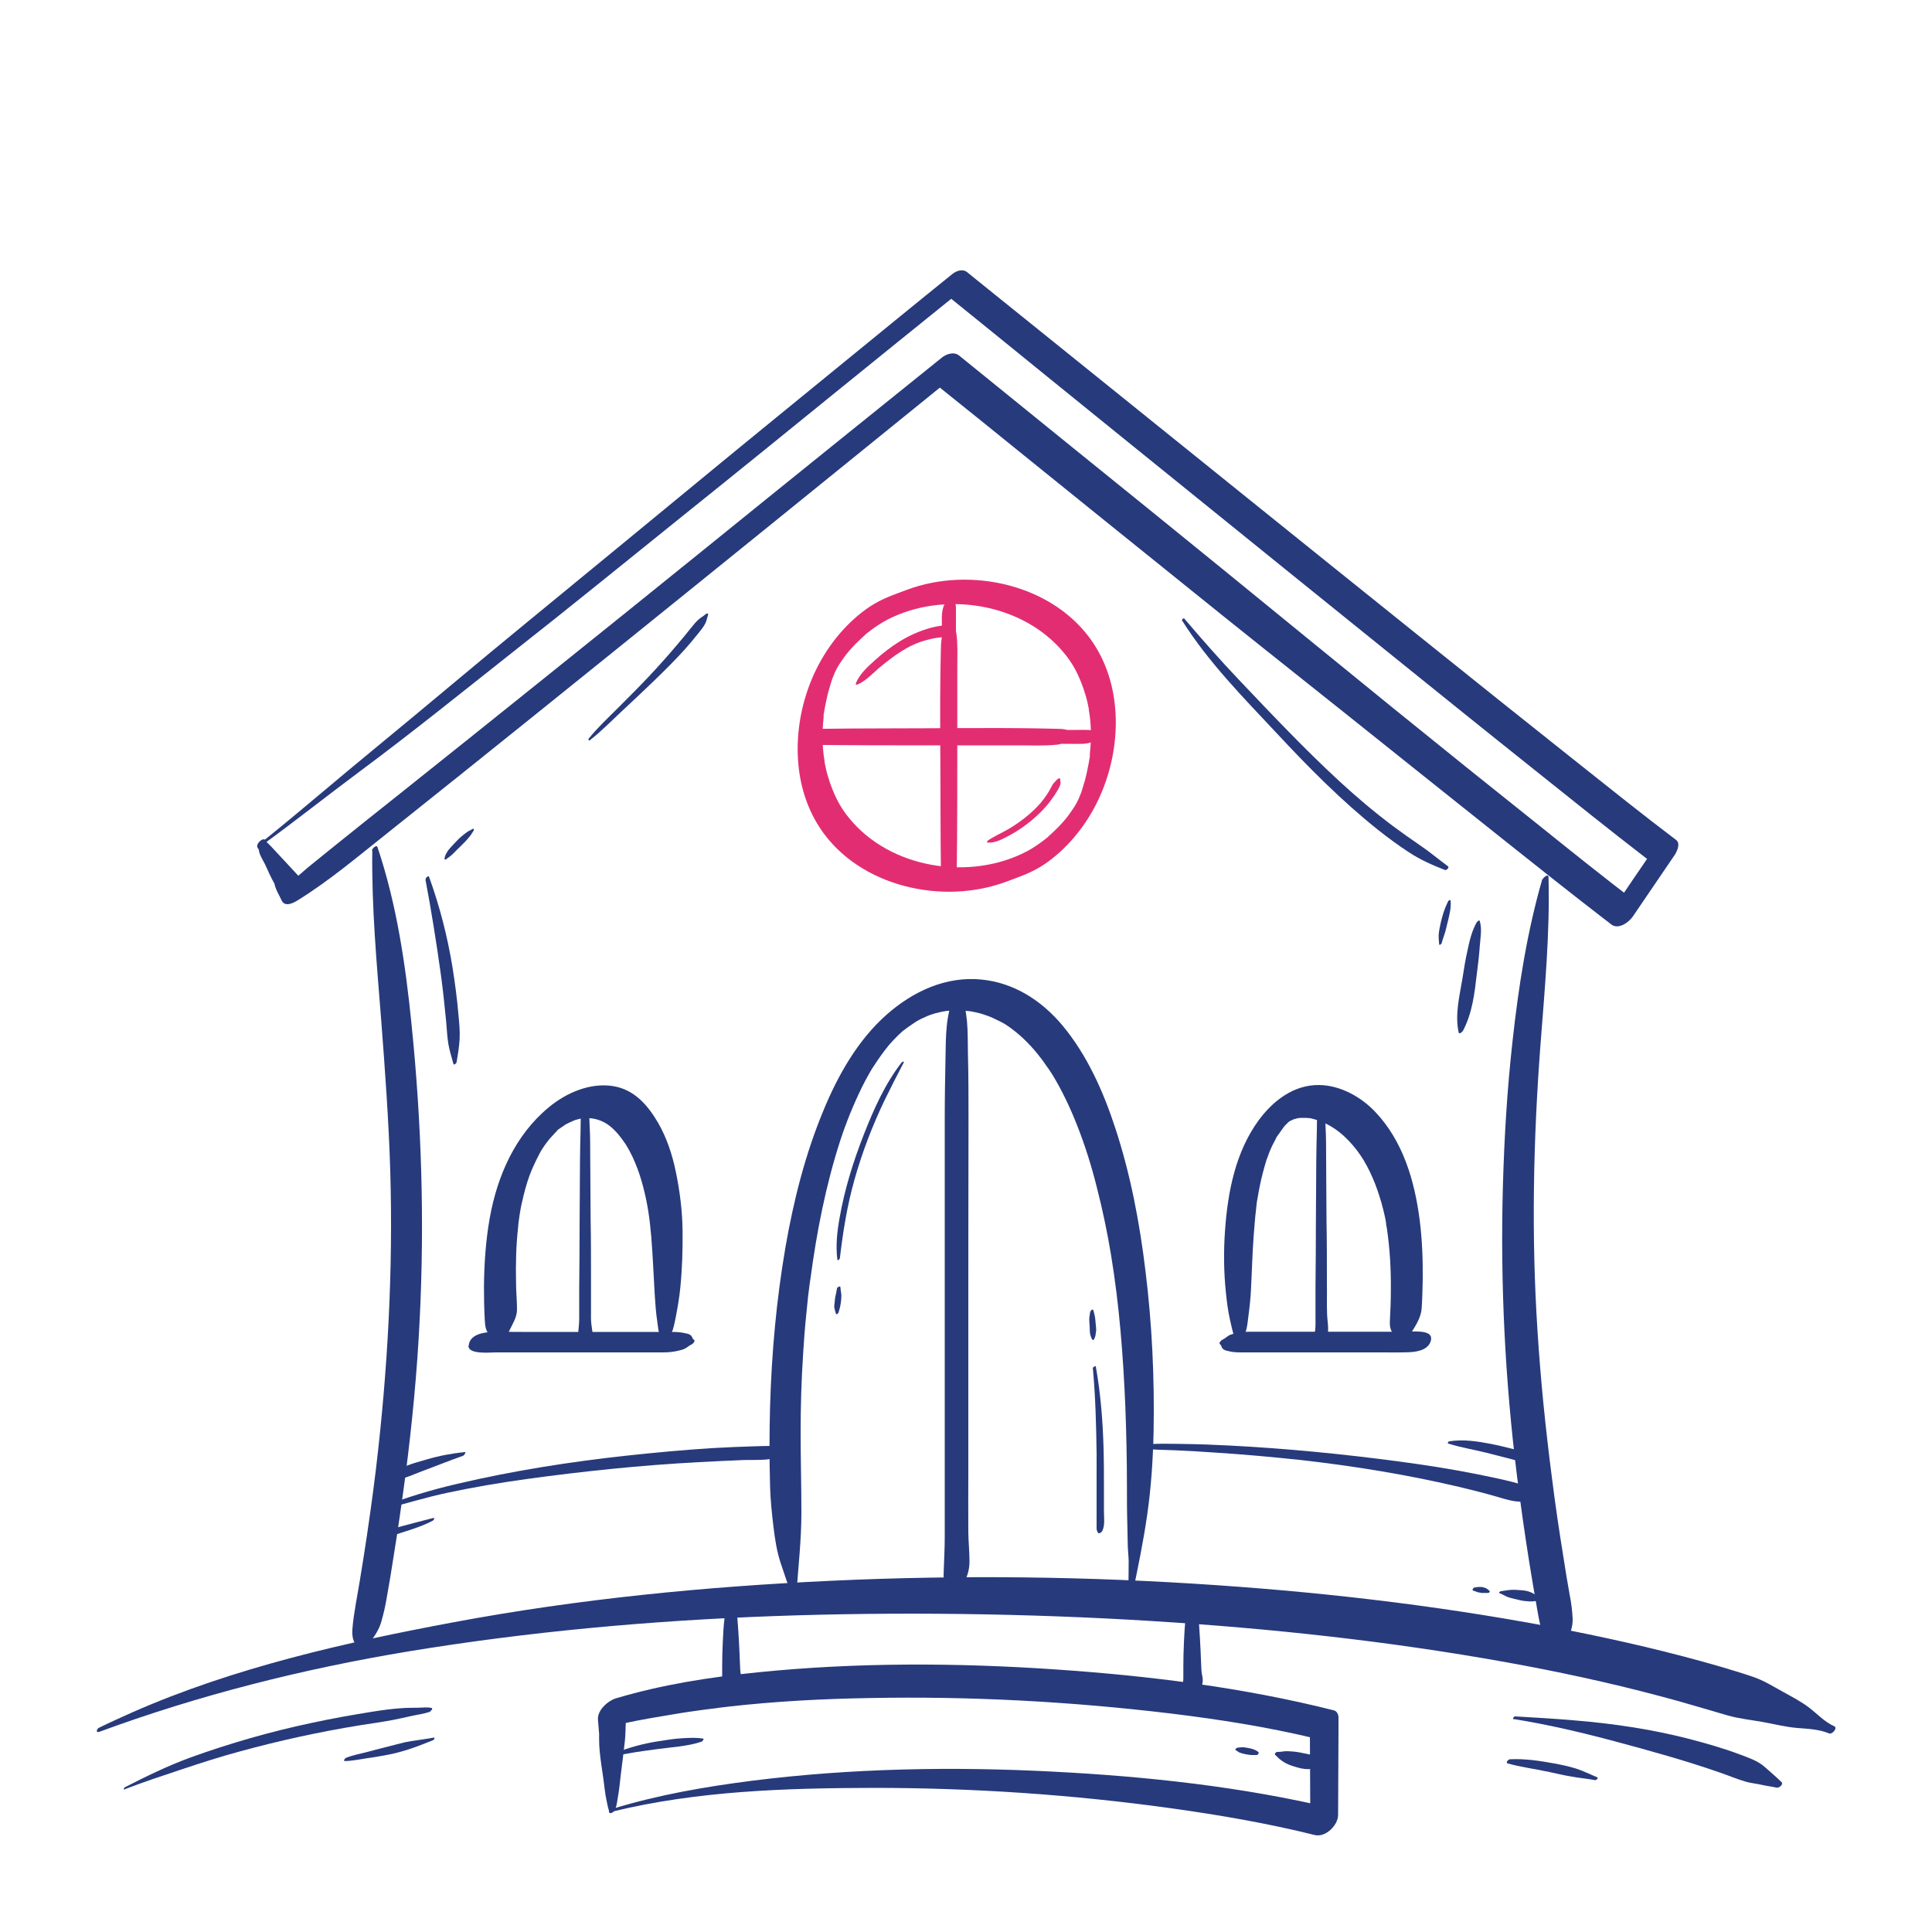<?xml version="1.0" encoding="UTF-8"?>
<svg id="ICONS" xmlns="http://www.w3.org/2000/svg" viewBox="0 0 100 100">
  <defs>
    <style>
      .cls-1 {
        fill: #273a7c;
      }

      .cls-1, .cls-2 {
        stroke-width: 0px;
      }

      .cls-2 {
        fill: #e32d73;
      }
    </style>
  </defs>
  <path class="cls-1" d="m19.27,44.03c-.04,2.93.23,5.84.46,8.76.2,2.61.39,5.21.47,7.82.15,5.15-.13,10.3-.74,15.42-.18,1.48-.4,3.05-.64,4.57-.13.82-.26,1.63-.41,2.45-.07.43-.14.85-.17,1.28-.03.41.05.7.32,1,.14.15.39-.08.47-.18.29-.36.57-.74.7-1.19.12-.41.21-.81.28-1.22.13-.72.25-1.44.36-2.16.23-1.41.43-2.83.62-4.24.34-2.65.6-5.32.73-7.99.26-5.12.1-10.24-.42-15.34-.31-3.09-.77-6.21-1.76-9.16-.05-.16-.29.08-.29.18h0Z"/>
  <path class="cls-1" d="m79.83,45.5c-.79,2.74-1.23,5.55-1.54,8.38-.28,2.49-.43,5-.5,7.51-.14,5.02.11,10.04.73,15.01.19,1.5.4,3,.64,4.5.13.81.27,1.62.41,2.43.07.4.14.79.26,1.17.13.44.36.66.76.86.17.08.41-.15.47-.29.17-.41.36-.84.34-1.29-.02-.41-.07-.81-.15-1.21-.12-.66-.23-1.33-.33-1.99-.22-1.35-.42-2.71-.59-4.07-.33-2.54-.59-5.09-.75-7.64-.32-4.91-.22-9.83.15-14.73.22-2.91.5-5.82.42-8.74,0-.2-.27.02-.3.11h0Z"/>
  <path class="cls-1" d="m5.11,89.65c5.17-1.91,10.58-3.27,16.01-4.17,6.25-1.03,12.58-1.6,18.9-1.83s13.13-.15,19.69.26c6.1.38,12.2,1.04,18.21,2.12,2.67.48,5.33,1.05,7.96,1.75,1.19.31,2.36.67,3.54,1.01.6.17,1.21.23,1.82.34s1.19.26,1.79.31c.53.04,1.15.07,1.64.28.17.07.46-.29.27-.37-.48-.21-.86-.62-1.27-.94s-.91-.58-1.38-.84c-.51-.28-1-.59-1.56-.78s-1.13-.36-1.7-.53c-2.55-.74-5.14-1.34-7.75-1.86-6.04-1.19-12.16-1.93-18.29-2.35-6.63-.46-13.31-.54-19.95-.23-6.54.3-13.09.94-19.52,2.14-5.64,1.05-11.4,2.35-16.67,4.67-.58.26-1.16.52-1.73.8-.11.05-.18.27,0,.21h0Z"/>
  <path class="cls-1" d="m31.69,93.77c4.41-1.08,9.02-1.22,13.53-1.23,5.16,0,10.33.35,15.43,1.06,2.49.35,4.95.77,7.4,1.38.55.14,1.2-.49,1.21-1.03,0-1.48.02-2.95.02-4.43,0-.21,0-.42,0-.63,0-.14-.08-.32-.23-.36-4.71-1.19-9.57-1.79-14.41-2.12-5.13-.35-10.31-.37-15.43.15-2.48.25-4.92.63-7.31,1.34-.42.12-.99.61-.95,1.11.01.16.03.31.04.47,0,.08.01.16.02.24,0,.04,0,.26,0,.07,0,.02,0,.04,0,.06,0,.05,0,.11,0,.16,0,.21.01.43.03.64.05.5.11.86.18,1.35.06.4.09.82.18,1.22.03.13.05.27.09.4.01.04.05.16.03.09,0,.01,0,.04,0,.05,0,.21.35,0,.35-.17,0-.01,0-.02,0-.03,0-.04,0,0,0,.02,0-.03.02-.07.03-.1.03-.13.05-.26.07-.39.08-.43.12-.87.17-1.3.07-.56.13-1.01.19-1.56.03-.24.04-.48.05-.72,0-.1,0-.19.01-.29,0-.08,0-.14-.01-.02,0-.09.02-.19.03-.28.02-.22.03-.44.05-.65l-.95,1.11c.97-.24,1.96-.42,2.94-.58.53-.09,1.06-.18,1.59-.25.28-.04.55-.08.83-.11.02,0,.25-.03.08-.01.07,0,.14-.02.21-.03.17-.02.33-.04.5-.06,2.45-.28,4.91-.41,7.37-.45,5.2-.1,10.4.18,15.56.8,2.55.31,4.95.69,7.44,1.28l-.23-.36c0,1.47.02,2.93.02,4.4v.63c.41-.34.81-.69,1.21-1.03-4.75-1.13-9.64-1.66-14.51-1.91-5.2-.27-10.42-.18-15.59.47-2.43.31-4.86.73-7.21,1.45-.07.02-.16.19-.04.17Z"/>
  <path class="cls-1" d="m37.75,82.55c-.19.37-.2.81-.25,1.21s-.07.84-.09,1.26-.03.83-.03,1.24c0,.2,0,.39,0,.59,0,.24-.08.47-.07.71,0,.1.05.22.17.26l.06.02c.25.08.5-.13.64-.32.19-.24.24-.48.18-.77-.05-.21-.05-.41-.06-.63-.02-.43-.03-.86-.06-1.3s-.05-.85-.09-1.27c-.03-.33,0-.82-.2-1.09-.05-.07-.16.05-.18.09h0Z"/>
  <path class="cls-1" d="m61.62,82.55c-.19.37-.2.81-.25,1.21s-.07.84-.09,1.26-.03.83-.03,1.24c0,.2,0,.39,0,.59,0,.24-.08.47-.07.71,0,.1.05.22.17.26l.06.02c.25.08.5-.13.64-.32.19-.24.24-.48.18-.77-.05-.21-.05-.41-.06-.63-.02-.43-.03-.86-.06-1.3s-.05-.85-.09-1.27c-.03-.33,0-.82-.2-1.09-.05-.07-.16.05-.18.09h0Z"/>
  <path class="cls-1" d="m58.61,82.53c.29-1.37.57-2.75.77-4.13s.3-2.87.33-4.31c.05-2.77-.08-5.55-.42-8.3-.3-2.49-.77-4.98-1.55-7.36-.62-1.91-1.47-3.83-2.77-5.38-1.07-1.27-2.5-2.19-4.18-2.35-1.84-.18-3.54.62-4.89,1.81-1.5,1.32-2.53,3.15-3.28,4.97-.94,2.26-1.54,4.64-1.96,7.05-.47,2.72-.72,5.48-.8,8.24-.04,1.4-.04,2.8,0,4.2.02.68.09,1.35.17,2.02s.18,1.35.4,1.98c.19.56.37,1.12.58,1.67.05.12.21-.06.21-.13.1-1.41.26-2.81.26-4.22s-.04-2.76-.04-4.14.04-2.72.13-4.08c.04-.67.09-1.34.16-2.01.03-.33.07-.66.1-.99.02-.16.04-.32.06-.47,0-.03.03-.25.02-.13.01-.1.02-.19.04-.29.32-2.41.79-4.82,1.54-7.14.09-.26.17-.52.27-.78.07-.19-.04.1.02-.04.02-.06.04-.11.06-.17.05-.13.1-.26.15-.38.19-.47.4-.94.62-1.39.11-.22.23-.45.35-.66.03-.05.05-.09.08-.14.02-.03.13-.22.04-.07s.01-.02.03-.05c.04-.06.07-.12.11-.17.24-.37.49-.73.77-1.07.03-.03.14-.17.02-.03s0,0,.04-.04c.07-.08.14-.16.22-.24.14-.15.28-.29.43-.42.04-.03.08-.07.12-.1-.06.05-.19.16-.07.06.08-.06.16-.12.24-.18.15-.11.31-.21.47-.32.03-.02-.21.12-.05.03.04-.02.07-.04.11-.06.08-.05.17-.09.26-.13.08-.04.16-.07.24-.11.04-.02.1-.03.13-.05,0,0-.19.06-.11.04.03,0,.05-.02.08-.03.17-.06.35-.11.53-.15.09-.02.17-.04.26-.05.04,0,.1-.03.14-.02.01,0-.17.01-.09.01.03,0,.07,0,.1-.01.38-.03.76-.03,1.13.02.04,0,.08.01.12.02.12.01-.13-.03.01,0,.09.02.19.04.28.06.18.04.35.1.52.16s.34.14.5.22c.08.04.16.08.24.12.04.02.07.04.11.06.05.03.16.1.04.02.32.21.63.45.91.71.3.28.58.58.83.9.14.17.27.35.4.54.06.08.11.16.17.24.03.05.06.1.1.15.04.06-.01-.02-.02-.03.02.04.04.07.07.11.51.84.93,1.73,1.29,2.65.41,1.04.74,2.1,1.01,3.18.3,1.16.56,2.42.74,3.52.43,2.62.63,5.25.74,7.9.05,1.36.08,2.72.08,4.07,0,.66,0,1.31.02,1.96,0,.32.02.64.02.96s.04.62.05.92c0,.61-.01,1.21-.03,1.82,0,.13.19,0,.2-.07h0Z"/>
  <path class="cls-1" d="m49.37,51.48c-.18.56-.32,1.09-.37,1.68-.05.51-.05,1.03-.06,1.55-.02,1.03-.04,2.07-.04,3.1,0,2.05,0,4.11,0,6.16,0,4.04,0,8.08,0,12.13v3.42c0,.58-.03,1.15-.05,1.73-.01.26-.04.62.12.85.13.18.28.34.4.53.07.11.26-.07.28-.14.1-.24.21-.48.32-.72.14-.31.21-.61.21-.95,0-.49-.05-.98-.06-1.47-.01-1.02,0-2.04,0-3.06,0-2.03,0-4.07,0-6.1,0-4.07,0-8.13.01-12.2,0-1.15,0-2.29-.03-3.44-.01-.56,0-1.14-.05-1.7-.03-.26-.06-.52-.12-.78s-.16-.49-.28-.74c-.07-.16-.28.06-.31.15h0Z"/>
  <path class="cls-1" d="m13.56,43.75c1.72-1.25,3.39-2.58,5.1-3.85,2.68-1.99,5.29-4.1,7.91-6.17,2.98-2.34,5.92-4.74,8.87-7.11,2.73-2.19,5.44-4.39,8.15-6.59,1.88-1.52,3.75-3.04,5.64-4.56.14-.12.29-.23.43-.35l-.74.09c1.76,1.42,3.52,2.85,5.28,4.28,2.69,2.18,5.38,4.36,8.08,6.54,3.02,2.44,6.04,4.89,9.06,7.32,2.75,2.22,5.49,4.43,8.25,6.63,1.84,1.47,3.68,2.95,5.55,4.39.14.1.27.21.41.31l.09-.79c-.72,1.05-1.44,2.1-2.15,3.16l1.12-.42c-1.65-1.26-3.27-2.56-4.89-3.86-2.56-2.04-5.11-4.09-7.65-6.15-2.87-2.33-5.73-4.67-8.6-7.01-2.65-2.16-5.31-4.31-7.97-6.46-1.81-1.47-3.63-2.94-5.44-4.41-.14-.11-.28-.23-.42-.34-.26-.21-.66-.08-.89.11-1.64,1.32-3.29,2.65-4.93,3.97-2.48,2-4.96,4-7.44,6.01-2.77,2.24-5.54,4.47-8.32,6.7-2.52,2.02-5.03,4.04-7.56,6.05-.99.79-1.99,1.58-2.98,2.38-.15.12-.3.24-.45.37.23-.21.05-.05-.01,0-.05.04-.11.09-.16.13-.19.16-.39.31-.58.47-.17.14-.34.27-.5.41-.05.04-.09.08-.14.12-.22.18,0,.01.03-.02-.08.08-.19.15-.27.23-.07.07-.14.13-.21.2-.12.11-.24.22-.36.33l.86-.22c-.34-.37-.68-.73-1.02-1.1l-.68-.73c-.15-.16-.2-.17-.29-.32-.12-.18-.54.2-.4.4l.09.14-.03-.14c-.04.27.21.62.32.85.17.36.32.74.54,1.08l-.07-.18c.03.33.25.67.39.97.15.33.55.16.78.02,1.71-1.05,3.26-2.38,4.83-3.62,2.45-1.95,4.89-3.91,7.33-5.87,2.77-2.23,5.54-4.46,8.31-6.7,2.54-2.05,5.07-4.1,7.6-6.15,1.77-1.44,3.55-2.87,5.32-4.31.14-.11.28-.22.41-.33l-.89.11c1.69,1.35,3.37,2.71,5.05,4.07,2.58,2.08,5.16,4.17,7.75,6.25,2.88,2.33,5.78,4.63,8.68,6.94,2.64,2.11,5.28,4.22,7.93,6.33,1.76,1.4,3.53,2.81,5.32,4.19.13.1.27.2.4.31.37.28.9-.1,1.12-.42.72-1.05,1.43-2.11,2.15-3.16.12-.17.33-.61.09-.79-1.73-1.31-3.43-2.67-5.14-4.03-2.68-2.13-5.35-4.26-8.01-6.4-3.03-2.43-6.05-4.86-9.08-7.3-2.78-2.24-5.56-4.48-8.34-6.72-1.9-1.53-3.81-3.07-5.71-4.6-.14-.12-.29-.23-.43-.35-.21-.17-.54-.07-.74.09-1.74,1.4-3.47,2.82-5.2,4.23-2.64,2.16-5.29,4.31-7.92,6.48-2.94,2.42-5.88,4.84-8.83,7.26-2.69,2.2-5.34,4.45-8.02,6.65-1.82,1.49-3.6,3.03-5.43,4.51-.13.11-.27.21-.4.32-.08.06-.07.21.05.12Z"/>
  <path class="cls-1" d="m34.55,69.37c.12-.19.21-.35.28-.56.07-.23.11-.46.16-.7.09-.47.17-.95.22-1.43.1-.99.13-1.98.12-2.97s-.14-2.06-.35-3.06c-.18-.88-.47-1.76-.92-2.54-.53-.9-1.22-1.71-2.31-1.89-1.19-.2-2.44.34-3.34,1.09-1.74,1.43-2.67,3.55-3.06,5.73-.21,1.18-.29,2.37-.3,3.57,0,.56.01,1.12.04,1.68.02.31.03.62.29.84.1.08.18.1.27.17.08.06.15.13.22.2.09.09.25-.06.29-.14.07-.18.17-.42.23-.54.16-.33.37-.65.37-1.04,0-.47-.05-.94-.05-1.4-.02-.96,0-1.93.11-2.88,0-.06.01-.12.02-.19,0,.03-.02.13,0-.03.02-.12.03-.25.05-.37.04-.25.08-.49.14-.73.1-.45.22-.9.38-1.34.05-.16,0-.02,0,0,.03-.07.05-.13.08-.2.04-.09.07-.18.11-.26.1-.22.2-.43.31-.64.03-.06.07-.13.1-.18-.02.02-.11.18-.02.03.06-.1.13-.2.19-.29.05-.08.11-.15.17-.23.04-.05.07-.09.11-.14.17-.21-.12.12.03-.03.06-.07.13-.14.19-.21.04-.04.08-.09.13-.13l.03-.03c.09-.08.08-.07-.03.02.03-.07.22-.17.28-.22.05-.04.11-.07.16-.11.21-.14-.17.09.05-.03.1-.05.21-.11.31-.15.04-.02.2-.08.03-.02.05-.02.1-.03.14-.05.12-.04.24-.06.36-.09.15-.03.05,0,.02,0,.07,0,.15-.01.22-.01.4,0,.83.13,1.18.41.33.26.59.6.82.94.07.11.03.04.01.02.03.04.05.09.08.13.05.08.09.16.14.25.1.19.19.38.27.58.17.4.3.81.41,1.23.23.88.34,1.65.42,2.59.08,1,.12,2,.18,3.01.03.46.06.91.13,1.37.03.21.05.43.1.63.02.07.03.18.07.24.04.07.13.11.19.16.05.03.11-.01.14-.05h0Z"/>
  <path class="cls-1" d="m24.25,69.65c-.04.47,1.14.35,1.39.35h1.5c.97,0,1.93,0,2.9,0h2.89c.46,0,.92,0,1.39,0,.25,0,.47-.02.71-.07.14-.03.28-.06.41-.12s.23-.17.37-.23c.05-.02.2-.17.11-.23s-.08-.15-.15-.22c-.08-.08-.19-.1-.29-.12-.25-.06-.48-.07-.74-.07-.5,0-1,0-1.5,0h-3.1c-1.03,0-2.07,0-3.1,0-.52,0-1.04-.01-1.55,0-.48.02-1.18.13-1.23.71h0Z"/>
  <path class="cls-1" d="m30.2,56.94c-.19.48-.13,1.07-.15,1.58s-.02,1.05-.03,1.58l-.02,3.3c0,1.08-.01,2.17-.02,3.25,0,.53,0,1.05,0,1.58,0,.25-.03.49-.05.74-.02.23-.06.5.12.67.21.2.54-.17.59-.35.07-.25,0-.48-.03-.74-.03-.23-.02-.47-.02-.7,0-.51,0-1.03,0-1.54,0-1.08,0-2.16-.02-3.23l-.02-3.23c0-.52,0-1.04-.03-1.56l-.03-.82c0-.21,0-.43-.12-.62-.04-.07-.16.05-.18.09h0Z"/>
  <path class="cls-1" d="m64.28,69.35c.11-.19.19-.35.24-.57s.07-.45.1-.68c.06-.45.11-.9.13-1.35.05-.93.07-1.86.14-2.79.04-.47.07-.95.13-1.42,0-.05.01-.1.02-.14-.02.12,0-.03,0-.06.01-.11.03-.21.05-.32.04-.23.08-.47.13-.7.09-.43.2-.85.33-1.27.02-.05.14-.37.06-.17.04-.1.08-.2.12-.31.08-.2.18-.39.28-.58.02-.04.04-.07.06-.11.09-.16-.03.05-.03.05-.01-.03.15-.23.17-.26.05-.08.11-.15.16-.23.03-.04.06-.08.09-.12.14-.18-.17.18-.02.02.06-.07.12-.14.19-.2l.02-.02c.09-.08.08-.08-.02.01,0-.02.11-.08.13-.1.2-.15-.12.05.02-.01.06-.02.11-.06.17-.08.15-.07.03,0,0,0,.07-.02.14-.04.21-.06,0,0,.22-.03.12-.02s.13,0,.12,0c.11,0,.22,0,.33.01.13.01.07,0,.22.04.13.03.27.08.4.13.47.18.84.43,1.21.76.68.63,1.12,1.32,1.48,2.15.19.43.34.88.47,1.33.06.21.11.43.16.64.03.12.05.24.07.36,0,0,.02.13,0,.05.01.07.02.15.04.22.16,1.07.22,2.15.21,3.22,0,.53-.02,1.07-.05,1.6-.02.34.05.6.33.81.07.05.17.18.26.3.08.11.25-.08.29-.14.32-.55.74-1.03.77-1.69.03-.48.04-.96.05-1.45.01-1.03-.03-2.05-.16-3.07-.26-2.01-.86-4.06-2.28-5.56-.74-.79-1.81-1.39-2.91-1.41-1.33-.02-2.41.82-3.16,1.85-1.18,1.63-1.58,3.68-1.72,5.64-.08,1.07-.07,2.17.04,3.23.05.49.11.98.22,1.46.05.21.09.42.15.62.02.08.05.21.1.29s.13.11.21.16c.06.04.13-.03.15-.08h0Z"/>
  <path class="cls-1" d="m74.07,69.28c.04-.47-1.02-.35-1.29-.35h-1.39c-.9,0-1.79,0-2.69,0h-2.68c-.44,0-.87,0-1.31,0-.26,0-.49.02-.74.08-.11.02-.22.05-.32.09-.14.07-.25.19-.39.25-.05.02-.2.17-.11.23.08.06.07.17.15.24s.18.09.27.11c.23.06.44.07.67.07.49,0,.98,0,1.47,0h2.89c.97,0,1.93,0,2.9,0,.48,0,.97.01,1.45-.01s1.08-.16,1.13-.71h0Z"/>
  <path class="cls-1" d="m68.31,56.94c-.19.48-.13,1.07-.15,1.58s-.02,1.05-.03,1.58l-.02,3.25c0,1.08-.01,2.17-.02,3.25,0,.52,0,1.03,0,1.55,0,.25.01.48-.02.73-.03.22-.13.5-.03.72.11.24.46,0,.54-.14.27-.46.13-.93.11-1.43-.02-.54,0-1.07-.01-1.61,0-1.08,0-2.16-.02-3.23l-.02-3.23c0-.55,0-1.11-.03-1.66l-.03-.82c0-.21,0-.43-.12-.62-.04-.07-.16.05-.18.09h0Z"/>
  <path class="cls-2" d="m48.76,30.5c-.35,0-.7-.03-1.05-.05s-.66.07-.98.17c-.68.22-1.32.49-1.9.91-1.16.84-2.07,2.01-2.67,3.3-1.11,2.39-1.26,5.45.12,7.77,1.87,3.15,6.16,4.24,9.51,3.14,1.96-.64,3.63-1.95,4.69-3.72,1-1.67,1.27-3.7.86-5.59-.37-1.69-1.31-3.19-2.66-4.26-.65-.51-1.38-.92-2.15-1.22-.38-.15-.77-.26-1.17-.36-.42-.1-.88-.21-1.31-.12-.23.05-.42.09-.66.07-.21-.02-.43-.03-.64-.04-.14,0-.3.3-.14.28.37-.03.83-.12,1.15.08s.73.22,1.09.31c.76.18,1.5.47,2.19.86,1.37.77,2.44,1.96,3.04,3.42.67,1.61.77,3.48.14,5.11-.14.37-.38.82-.55,1.1-.1.17-.22.33-.33.49-.07.09-.13.18-.21.27-.01.01-.11.13-.06.07s-.07.08-.08.09c-.14.16-.29.31-.44.45-.08.08-.16.15-.25.23-.02.02-.11.1-.01.02-.06.05-.12.1-.17.14-.33.26-.69.5-.98.65-2.92,1.53-7.06.91-9.2-1.74-.36-.44-.61-.87-.84-1.44-.11-.27-.2-.54-.28-.82-.04-.14-.07-.28-.1-.42-.01-.07-.03-.13-.04-.2-.02-.1.02.12,0-.04,0-.04-.01-.09-.02-.13-.09-.6-.11-1.2-.06-1.8,0-.07.01-.14.02-.21,0-.04,0-.09.01-.13,0-.02.01-.13,0-.06s0-.04,0-.06c0-.04.01-.09.02-.13.01-.08.03-.16.04-.24.06-.3.12-.61.2-.9.04-.14.08-.27.12-.4.01-.03.02-.07.03-.1,0,0,.06-.16.02-.07-.03.08.01-.03.02-.05.02-.04.03-.08.05-.12.11-.29.24-.56.39-.83.04-.07.08-.14.12-.21.01-.03.07-.11,0,.01.02-.03.04-.06.06-.09.08-.13.17-.26.26-.39.08-.11.17-.22.25-.33,0,0,.11-.14.04-.05-.06.07.01-.01.03-.03.06-.07.12-.13.18-.19.1-.11.21-.21.32-.31.05-.05.1-.09.16-.14-.12.1.08-.07.12-.09.24-.19.49-.37.75-.52-.07.04.08-.05.11-.06.11-.06.14-.08.22-.13.15-.08.3-.16.46-.22.32-.13.64-.22.95-.35.35-.14.68-.23,1.06-.26.11,0,.32-.28.14-.28Z"/>
  <path class="cls-2" d="m49.17,30.82v-.02c0-.05-.09,0-.09.04-.05.46-.09.92-.14,1.37-.02.14-.04.28-.08.41-.01.05-.03.1-.05.15,0,.02-.01.04-.02.06,0,.03,0,.02,0-.03-.02.04-.04.09-.04.14-.04.13,0-.04,0,0,0,.06-.01.11-.02.17-.02.16-.03.31-.03.47l-.02.94c-.04,2.4,0,4.8,0,7.2,0,1.31.01,2.62.03,3.93,0,.23.25.24.41.16.19-.09.4-.32.4-.55-.05-3.82-.04-7.64-.04-11.46v-1.55c0-.24,0-.49,0-.73,0-.11-.01-.26-.05-.36s-.12-.14-.21-.2c-.06-.04-.15.01-.19.07-.12.19-.21.34-.25.57-.04.24-.03.49-.03.73v1.35c0,.94,0,1.89,0,2.83v5.87c0,1.09-.02,2.18-.04,3.27,0,.23.25.23.41.16.2-.09.4-.32.4-.55.03-2.37.03-4.74.03-7.12,0-1.21,0-2.42,0-3.63,0-.57.03-1.17-.05-1.73-.04-.25-.1-.28-.17-.55-.12-.46-.13-.96-.18-1.43,0-.06-.1,0-.09.04v.02c0,.06.09,0,.09-.04h0Z"/>
  <path class="cls-2" d="m50.28,45.66c.35,0,.7.03,1.05.05s.66-.07.98-.17c.68-.22,1.32-.49,1.9-.91,1.16-.84,2.07-2.01,2.67-3.3,1.11-2.39,1.26-5.45-.12-7.77-1.87-3.15-6.16-4.24-9.51-3.14-1.96.64-3.63,1.95-4.69,3.72-1,1.67-1.27,3.7-.86,5.59.37,1.69,1.31,3.19,2.66,4.26.65.51,1.38.92,2.15,1.22.38.15.77.26,1.17.36.42.1.88.21,1.31.12.23-.05.42-.09.66-.07.21.02.43.03.64.04.14,0,.3-.3.14-.28-.37.03-.83.12-1.15-.08s-.73-.22-1.09-.31c-.76-.18-1.5-.47-2.19-.86-1.37-.77-2.44-1.96-3.04-3.42-.67-1.61-.77-3.48-.14-5.11.14-.37.38-.82.55-1.1.1-.17.22-.33.33-.49.07-.09.13-.18.21-.27.01-.01.11-.13.06-.07s.07-.08.08-.09c.14-.16.29-.31.44-.45.08-.08.16-.15.25-.23.02-.02.11-.1.01-.02.06-.05.12-.1.17-.14.33-.26.69-.5.98-.65,2.92-1.53,7.05-.91,9.2,1.74.36.44.61.87.84,1.44.11.27.2.54.28.82.04.14.07.28.1.42.01.07.03.13.04.2.02.1-.02-.12,0,.04,0,.04.01.09.02.13.09.6.11,1.2.06,1.8,0,.07-.01.14-.02.21,0,.04,0,.09-.01.13,0,.02-.01.13,0,.06s0,.04,0,.06c0,.04-.01.09-.02.13-.01.08-.03.16-.04.24-.06.3-.12.61-.2.9-.04.14-.08.27-.12.4-.01.03-.02.07-.03.1,0,0-.06.16-.02.07.03-.08-.01.03-.02.05-.02.04-.03.08-.05.12-.11.29-.24.56-.39.83-.04.07-.08.14-.12.21-.01.03-.07.11,0-.01-.02.03-.04.06-.06.09-.08.13-.17.26-.26.39-.08.11-.17.22-.25.33,0,0-.11.14-.04.05.06-.07-.01.01-.03.03-.06.07-.12.13-.18.19-.1.11-.21.21-.32.31-.05.05-.1.09-.16.14.12-.1-.08.07-.12.09-.24.19-.49.37-.75.52.07-.04-.08.05-.11.06-.11.06-.14.08-.22.13-.15.08-.3.16-.46.22-.32.13-.64.22-.95.35-.35.14-.68.23-1.06.26-.11,0-.32.28-.14.28Z"/>
  <path class="cls-2" d="m57.08,38.18h.02s.1-.08.04-.09c-.44-.05-.87-.09-1.31-.14-.12-.01-.25-.04-.36-.08-.04-.01-.08-.04-.12-.05-.01,0-.03-.01-.04-.02.1.05-.1-.03-.11-.03-.19-.05-.4-.04-.59-.05l-.97-.02c-2.51-.04-5.03,0-7.54,0-1.36,0-2.73.01-4.09.03-.23,0-.45.2-.55.4-.07.16-.07.41.16.41,4.01-.05,8.01-.04,12.02-.04h1.59c.27,0,.55.01.83,0,.32-.02.54-.1.81-.26.06-.04.16-.13.1-.2-.13-.17-.21-.22-.43-.24-.24-.03-.48-.02-.72-.02h-1.44c-.98,0-1.95,0-2.93,0h-6.05c-1.13,0-2.25-.02-3.38-.04-.23,0-.45.2-.55.4-.08.16-.07.4.16.41,2.46.03,4.91.03,7.37.03h3.77c.62,0,1.26.03,1.87-.03.07,0,.14-.01.21-.03s.12-.03.19-.05c-.09.03-.04.01-.02,0,.14-.04.27-.08.41-.11.54-.12,1.13-.13,1.68-.18.04,0,.1-.1.04-.09h-.02s-.1.08-.04.09h0Z"/>
  <path class="cls-1" d="m22.02,45.52c.31,1.63.57,3.28.8,4.93.11.8.19,1.59.27,2.39.04.4.05.81.12,1.21.06.35.17.68.26,1.02.02.08.15-.03.16-.08.07-.4.14-.81.16-1.22s-.02-.83-.06-1.24c-.07-.83-.18-1.65-.31-2.47-.26-1.59-.66-3.15-1.21-4.67-.04-.1-.19.05-.18.13h0Z"/>
  <path class="cls-1" d="m23.11,44.46c.06-.05.13-.09.19-.14s.12-.1.18-.16c.11-.11.22-.23.34-.34.12-.12.25-.24.36-.37.1-.12.22-.24.28-.39l-.03.07s.06-.09.08-.13c.05-.08,0-.13-.08-.08-.04.03-.09.06-.14.08l.07-.03c-.15.05-.28.17-.41.27-.14.11-.27.24-.39.37s-.24.25-.35.39c-.05.07-.1.15-.14.23-.03.06-.05.13-.06.2-.02.07.06.07.1.04h0Z"/>
  <path class="cls-1" d="m30.56,38.29c.59-.46,1.11-1,1.66-1.51s1.11-1.04,1.66-1.57,1.06-1.04,1.56-1.59c.25-.28.49-.57.73-.87.13-.16.25-.31.34-.49.07-.14.09-.29.14-.44.03-.08-.07-.08-.11-.04-.13.11-.28.19-.4.3-.14.13-.26.28-.38.43-.23.29-.47.58-.71.86-.48.57-.97,1.12-1.48,1.66s-1.04,1.07-1.57,1.6-1.06,1.02-1.52,1.59c-.06.07.01.14.08.08h0Z"/>
  <path class="cls-1" d="m61.18,32.11c1.36,2.16,3.17,3.99,4.91,5.85,1.64,1.76,3.34,3.48,5.22,4.98.53.42,1.07.82,1.64,1.19s1.19.65,1.84.9c.08.03.24-.13.16-.19-.49-.36-.94-.74-1.44-1.08s-.96-.67-1.42-1.01c-.96-.72-1.88-1.5-2.76-2.31-1.81-1.67-3.5-3.46-5.19-5.24-.98-1.03-1.92-2.1-2.84-3.18-.04-.05-.15.06-.12.1h0Z"/>
  <path class="cls-1" d="m76.45,47.71c-.27.46-.39,1-.5,1.52-.11.48-.18.96-.26,1.45-.15.9-.39,1.85-.19,2.76.03.12.19-.04.22-.08.49-.93.6-1.93.72-2.95.06-.47.12-.94.15-1.41.03-.42.13-.92,0-1.33-.02-.07-.12.02-.13.05h0Z"/>
  <path class="cls-1" d="m74.95,46.66c-.18.36-.29.72-.38,1.11-.04.19-.08.37-.1.56-.02.18.01.36.02.54,0,.08.12,0,.13-.05.05-.2.13-.4.19-.6.05-.19.09-.38.14-.57.08-.34.17-.68.13-1.03,0-.08-.11,0-.13.03h0Z"/>
  <path class="cls-1" d="m19.93,78.1c1.07-.27,2.12-.6,3.21-.83,1.35-.29,2.71-.52,4.08-.71,2.97-.41,5.96-.72,8.95-.88.78-.04,1.56-.08,2.34-.11.73-.02,1.52.07,2.16-.32.04-.03.08-.09.05-.14-.15-.22-.45-.27-.7-.27-.32,0-.64.01-.97.02-.7.02-1.4.05-2.1.09-1.5.09-2.99.23-4.48.39-2.95.32-5.89.78-8.79,1.46-.69.16-1.37.34-2.05.55-.58.18-1.15.36-1.69.63-.04.02-.11.14-.01.12h0Z"/>
  <path class="cls-1" d="m59.02,74.96c.62.09,1.25.08,1.88.11.69.03,1.38.07,2.06.12,1.43.09,2.85.22,4.27.37,2.79.31,5.56.76,8.29,1.4.66.16,1.31.32,1.96.51.32.09.64.2.98.24s.67.02,1.01-.01c.08,0,.25-.14.17-.23-.37-.42-.8-.63-1.34-.76-.6-.15-1.21-.28-1.82-.4-1.34-.27-2.69-.48-4.04-.66-2.92-.39-5.87-.68-8.81-.83-.78-.04-1.56-.07-2.35-.08-.73-.01-1.47-.04-2.2.05-.06,0-.16.15-.06.17h0Z"/>
  <path class="cls-1" d="m74.97,74.72c.65.21,1.33.31,1.99.48.36.09.71.18,1.06.27s.68.21,1.03.1c.05-.01.13-.08.1-.14-.15-.31-.58-.36-.88-.44-.36-.09-.72-.18-1.08-.25-.73-.14-1.43-.25-2.17-.14-.04,0-.12.1-.06.13h0Z"/>
  <path class="cls-1" d="m24.04,75.16c-.66.07-1.31.19-1.95.38-.69.2-1.38.36-1.92.86-.03.03-.1.15-.02.17.28.08.53.01.8-.08.34-.11.67-.26,1-.38.67-.25,1.34-.52,2.02-.76.05-.02.19-.21.07-.19h0Z"/>
  <path class="cls-1" d="m22.43,78.57c-.51.13-1.02.26-1.53.4s-1.1.25-1.52.59c-.03.03-.1.12-.02.13.11.01.23-.02.34-.04.14-.02.26-.06.39-.1.25-.08.51-.16.76-.24.53-.17,1.06-.34,1.55-.6.05-.02.13-.17.02-.14h0Z"/>
  <path class="cls-1" d="m43.47,65.14c.16-1.38.38-2.75.76-4.09.4-1.42.93-2.8,1.57-4.13.31-.64.64-1.28.97-1.91.05-.09-.07-.06-.1-.02-.86,1.11-1.44,2.41-1.95,3.71-.55,1.4-1,2.84-1.26,4.32-.13.71-.21,1.45-.12,2.17.01.09.12-.01.13-.06h0Z"/>
  <path class="cls-1" d="m43.32,66.7c-.02.12-.04.24-.07.36s-.04.24-.05.36c0,.06-.02.11-.02.17,0,.05,0,.1.02.15.01.09.04.17.07.26.03.07.12-.03.13-.06.03-.11.07-.22.09-.33s.04-.22.05-.34c0-.11.02-.21,0-.32s-.03-.22-.04-.32-.17,0-.18.06h0Z"/>
  <path class="cls-1" d="m56.57,70.85c.13,1.45.17,2.91.19,4.37,0,.71,0,1.43,0,2.14,0,.35,0,.71,0,1.06,0,.17,0,.34,0,.5,0,.16-.02.3.08.42.07.07.19-.05.22-.11.14-.3.08-.68.08-1,0-.36,0-.71,0-1.07,0-.73,0-1.46-.02-2.19-.04-1.42-.15-2.83-.4-4.23-.01-.08-.16.03-.16.09h0Z"/>
  <path class="cls-1" d="m56.43,67.9c-.02.13-.05.26-.05.39,0,.12.01.24.02.35s0,.24.02.36c0,.06.03.12.04.17.02.07.04.11.08.17.03.04.09,0,.1-.04.03-.07.06-.15.07-.23,0-.07.02-.14.03-.21,0-.12-.02-.25-.03-.37s-.02-.24-.04-.36c-.02-.11-.06-.22-.08-.32-.02-.08-.14.03-.15.07h0Z"/>
  <path class="cls-1" d="m77.61,82.46c.14.05.26.13.4.19s.29.08.43.12c.16.04.32.08.49.1.08,0,.17.02.25.02.1,0,.2,0,.31-.02.06,0,.17-.1.12-.17-.03-.03-.06-.05-.09-.08s-.05-.06-.08-.09c-.06-.05-.13-.08-.2-.11-.15-.07-.33-.1-.5-.11s-.34-.03-.51-.02c-.19.01-.37.05-.55.07-.03,0-.13.09-.07.11h0Z"/>
  <path class="cls-1" d="m76.24,82.33c.05.01.11.03.16.05.04.01.07.03.1.04.03,0,.04,0,.08.01.03,0,.06.01.1.02.04,0,.08,0,.13,0,.07,0,.15,0,.22,0,.03,0,.11-.06.07-.1-.04-.04-.08-.08-.13-.11-.03-.02-.06-.04-.09-.05s-.07-.02-.11-.03-.07-.02-.11-.02c-.04,0-.08,0-.12,0-.07,0-.15.02-.22.03-.04,0-.07.04-.09.08-.01.02-.02.07.02.08h0Z"/>
  <path class="cls-1" d="m31.8,90.91c.71-.18,1.44-.27,2.17-.37.78-.11,1.59-.14,2.34-.39.03-.01.16-.14.08-.16-.34-.06-.72-.04-1.06-.02-.41.02-.81.09-1.21.15-.79.12-1.55.32-2.29.62-.06.02-.13.18-.02.15h0Z"/>
  <path class="cls-1" d="m65.99,90.82c.07.06.13.12.2.19s.15.11.22.17c.18.12.39.2.6.26.22.07.45.13.68.13.13,0,.25-.02.38-.05s.26-.02.38-.06c.06-.02.16-.11.11-.18s-.15-.11-.22-.17c-.08-.07-.14-.13-.24-.18-.19-.11-.41-.14-.61-.18-.22-.05-.46-.09-.69-.1-.11,0-.23-.02-.34,0-.12.02-.24.03-.36.03-.04,0-.15.09-.1.14h0Z"/>
  <path class="cls-1" d="m63.98,90.6s.07.04.11.07c.04.03.07.05.12.06.09.03.18.05.27.07s.19.03.29.04c.09,0,.18,0,.27,0,.04,0,.07-.03.09-.06.01-.02.04-.07.01-.09-.06-.05-.12-.09-.2-.12-.09-.04-.17-.06-.26-.08-.1-.02-.2-.04-.3-.05-.11-.01-.22.01-.33.02-.05,0-.15.1-.08.14h0Z"/>
  <path class="cls-1" d="m6.46,92.61c.98-.38,1.99-.71,2.98-1.04s1.98-.65,2.99-.92c2.04-.56,4.11-1.01,6.2-1.35.58-.09,1.16-.17,1.73-.28.31-.06.62-.13.93-.2s.64-.11.94-.21c.04-.01.22-.19.1-.21-.22-.04-.43-.02-.65-.01-.27.01-.55,0-.82.02-.52.03-1.03.1-1.54.18-1.07.17-2.14.36-3.2.59-2.13.45-4.22,1.05-6.27,1.79-1.17.43-2.28.97-3.39,1.54-.05.03-.09.14,0,.11h0Z"/>
  <path class="cls-1" d="m17.86,91.15c.36,0,.75-.09,1.11-.14.38-.05.76-.12,1.14-.19.81-.16,1.55-.44,2.31-.75.05-.02.12-.15.02-.13-.38.07-.77.12-1.16.18s-.74.17-1.11.26-.75.19-1.12.29-.79.17-1.15.32c-.05.02-.15.16-.04.17h0Z"/>
  <path class="cls-1" d="m78.36,88.98c1.76.28,3.5.69,5.22,1.15,1.83.49,3.64.99,5.42,1.61.47.16.93.36,1.4.49.25.07.52.09.77.15s.53.09.8.15c.11.02.36-.17.24-.29-.29-.28-.59-.54-.9-.81-.35-.3-.81-.45-1.23-.61-.9-.34-1.82-.6-2.75-.84-1.89-.48-3.85-.77-5.8-.93-1.03-.09-2.07-.15-3.11-.21-.06,0-.16.13-.07.15h0Z"/>
  <path class="cls-1" d="m78.02,91.27c.71.2,1.45.29,2.18.45.37.08.74.17,1.12.23.41.08.83.11,1.24.19.06.01.19-.11.11-.15-.37-.15-.72-.33-1.1-.45s-.73-.19-1.1-.26c-.76-.14-1.54-.26-2.32-.22-.07,0-.24.17-.12.21h0Z"/>
  <path class="cls-2" d="m51.13,43.61c.4.03.78-.19,1.12-.37.41-.22.8-.49,1.16-.79s.7-.64.98-1.02c.13-.17.25-.35.36-.54.05-.09.1-.18.13-.28.03-.11,0-.16,0-.27,0-.11-.15-.02-.18.02-.05.06-.12.12-.18.2s-.1.17-.15.26c-.09.17-.2.34-.31.49-.24.33-.53.62-.84.88s-.66.51-1.02.72-.72.36-1.06.59c-.03.02-.09.11-.01.12h0Z"/>
  <path class="cls-2" d="m44.39,35.43c.42-.19.75-.54,1.09-.84.37-.31.75-.61,1.16-.87s.81-.45,1.25-.57c.23-.07.47-.12.7-.15.13-.02.26-.01.39-.06s.23-.13.34-.2c.06-.03.12-.13.07-.2-.08-.1-.1-.18-.24-.19-.12-.01-.26.01-.38.03-.26.03-.52.09-.78.17-.51.16-.99.38-1.44.66s-.86.6-1.25.95-.8.72-1,1.2c-.02.06.01.1.07.07h0Z"/>
</svg>